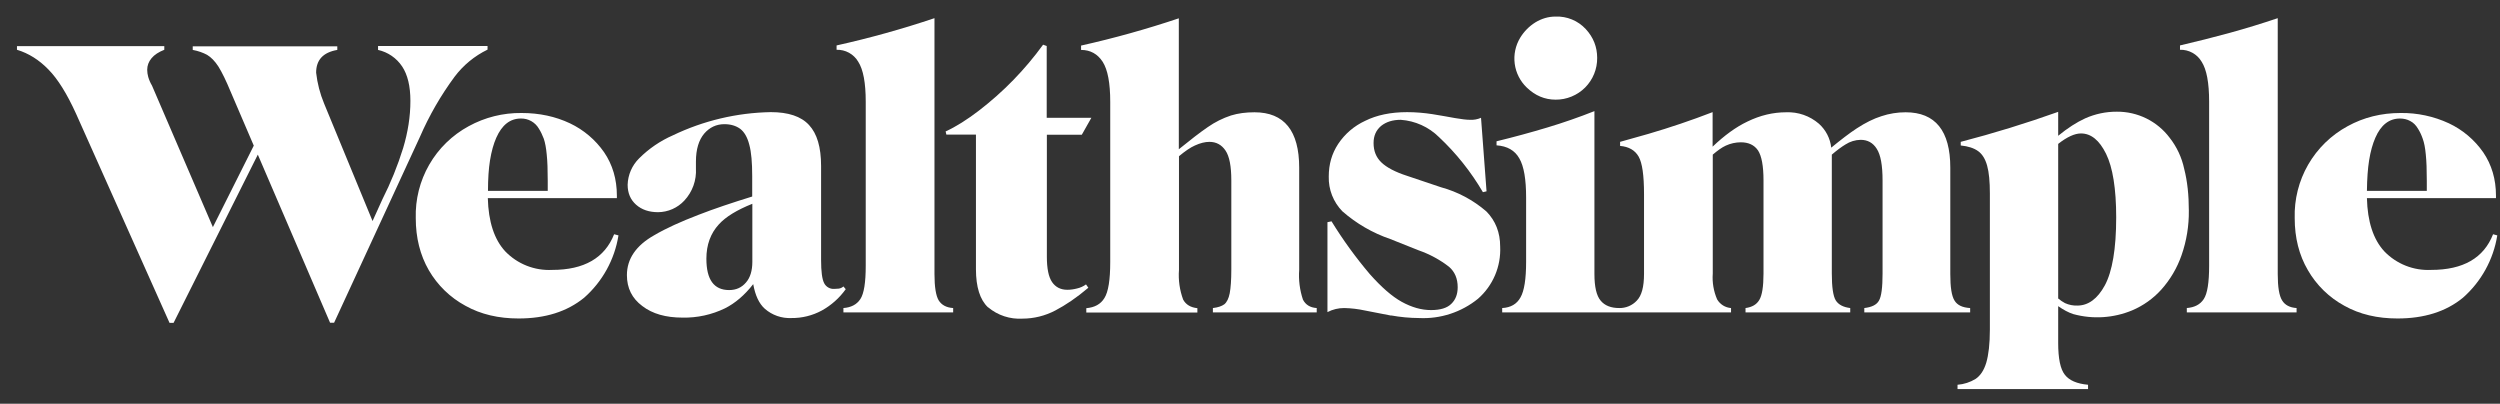<svg width="161" height="26" viewBox="0 0 161 26" fill="none" xmlns="http://www.w3.org/2000/svg">
<rect x="0" y="0" width="161" height="26" fill="#333333" stroke="none"/>
<g clip-path="url(#clip0_3_24)">
<g clip-path="url(#clip1_3_24)">
<g clip-path="url(#clip2_3_24)">
<path fill-rule="evenodd" clip-rule="evenodd" d="M24.347 3.215C24.982 3.357 25.537 3.738 25.897 4.279C26.252 4.812 26.43 5.55 26.43 6.502C26.43 7.502 26.27 8.51 25.962 9.537C25.61 10.671 25.163 11.774 24.627 12.834L23.992 14.235L20.873 6.67C20.609 6.034 20.436 5.365 20.359 4.681C20.359 3.86 20.807 3.374 21.722 3.215V2.982H12.412V3.215C12.767 3.28 13.075 3.392 13.336 3.532C13.588 3.682 13.841 3.934 14.074 4.299C14.298 4.663 14.56 5.194 14.849 5.895L16.343 9.379L13.71 14.627L9.788 5.512C9.683 5.337 9.602 5.149 9.545 4.953C9.503 4.803 9.481 4.65 9.48 4.495C9.48 4.223 9.573 3.971 9.76 3.748C9.946 3.523 10.226 3.346 10.581 3.206V2.972H1.093V3.206C1.84 3.43 2.522 3.859 3.119 4.476C3.727 5.092 4.315 6.045 4.894 7.315L10.917 20.791H11.179L16.604 9.958L21.256 20.782H21.517L27.046 8.809C27.639 7.444 28.384 6.15 29.268 4.952C29.828 4.205 30.558 3.603 31.398 3.196V2.962H24.346V3.214L24.347 3.215Z" fill="white"/>
<path d="M39.55 15.085C38.944 16.616 37.617 17.382 35.563 17.382C35.002 17.411 34.442 17.319 33.92 17.113C33.398 16.907 32.926 16.591 32.537 16.187C31.827 15.42 31.454 14.272 31.416 12.759H39.727V12.601C39.727 11.536 39.447 10.602 38.906 9.808C38.347 9.003 37.588 8.36 36.702 7.94C35.769 7.501 34.741 7.277 33.583 7.277C32.396 7.264 31.225 7.556 30.184 8.127C29.124 8.702 28.243 9.56 27.642 10.605C27.04 11.65 26.74 12.842 26.775 14.048C26.775 15.309 27.055 16.43 27.615 17.401C28.174 18.366 28.988 19.158 29.969 19.689C30.968 20.249 32.117 20.51 33.396 20.51C35.115 20.51 36.515 20.072 37.617 19.175C38.799 18.134 39.581 16.714 39.83 15.159L39.55 15.085ZM31.959 8.874C32.323 8.052 32.845 7.633 33.546 7.633C33.78 7.628 34.011 7.686 34.214 7.801C34.418 7.916 34.587 8.083 34.704 8.286C34.825 8.472 34.929 8.697 35.022 8.939C35.106 9.192 35.171 9.528 35.209 9.949C35.255 10.378 35.274 10.938 35.274 11.648V12.293H31.426C31.426 11.508 31.472 10.854 31.556 10.331C31.65 9.743 31.79 9.257 31.959 8.874ZM54.316 18.447C54.233 18.523 54.129 18.571 54.017 18.587L53.728 18.605C53.594 18.614 53.461 18.584 53.344 18.517C53.228 18.451 53.134 18.352 53.074 18.232C52.943 17.98 52.878 17.485 52.878 16.737V10.686C52.878 9.472 52.616 8.604 52.103 8.053C51.589 7.492 50.767 7.221 49.637 7.221C47.453 7.26 45.302 7.77 43.333 8.716C42.522 9.071 41.784 9.574 41.158 10.2C40.703 10.651 40.438 11.26 40.42 11.9C40.42 12.442 40.606 12.862 40.961 13.18C41.326 13.506 41.801 13.665 42.381 13.665C42.699 13.662 43.012 13.594 43.303 13.466C43.593 13.337 43.855 13.151 44.071 12.918C44.329 12.641 44.528 12.314 44.657 11.958C44.785 11.602 44.84 11.223 44.818 10.845V10.406C44.818 9.613 45.005 9.014 45.351 8.604C45.696 8.202 46.135 7.997 46.649 7.997C47.059 7.997 47.395 8.099 47.667 8.295C47.928 8.492 48.133 8.837 48.255 9.323C48.386 9.799 48.442 10.471 48.442 11.339V12.656C47.143 13.058 45.995 13.441 44.987 13.834C43.847 14.272 42.894 14.702 42.148 15.14C40.961 15.804 40.373 16.672 40.373 17.718C40.373 18.55 40.699 19.213 41.363 19.707C42.016 20.212 42.885 20.454 43.95 20.454C44.896 20.475 45.834 20.27 46.686 19.857C47.339 19.53 47.947 19.016 48.507 18.298C48.638 19.025 48.88 19.549 49.254 19.884C49.725 20.297 50.338 20.511 50.963 20.482C51.648 20.49 52.323 20.323 52.925 19.997C53.534 19.66 54.06 19.191 54.465 18.624L54.316 18.447ZM46.957 18.68C45.976 18.68 45.491 18.008 45.491 16.663C45.491 15.766 45.762 15.028 46.294 14.45C46.742 13.955 47.471 13.516 48.451 13.124V16.859C48.451 17.438 48.311 17.886 48.04 18.194C47.76 18.521 47.405 18.68 46.957 18.68Z" fill="white"/>
<path fill-rule="evenodd" clip-rule="evenodd" d="M54.316 19.838C54.81 19.801 55.175 19.614 55.408 19.259C55.641 18.904 55.753 18.194 55.753 17.12V6.55C55.753 5.336 55.594 4.477 55.268 3.972C55.126 3.731 54.922 3.533 54.677 3.398C54.432 3.264 54.156 3.197 53.876 3.206V2.926C56.007 2.452 58.111 1.866 60.18 1.17V17.644C60.18 18.484 60.273 19.044 60.451 19.343C60.638 19.642 60.946 19.81 61.384 19.838V20.118H54.316L54.316 19.838ZM63.626 19.791C63.112 19.306 62.851 18.484 62.851 17.335V8.669H60.946L60.899 8.464C61.572 8.155 62.281 7.707 63.047 7.119C64.62 5.912 66.01 4.483 67.175 2.878L67.408 2.963V7.586H70.284L69.668 8.678H67.418V16.532C67.418 17.299 67.53 17.84 67.754 18.166C67.978 18.493 68.305 18.662 68.734 18.662C68.939 18.662 69.145 18.634 69.36 18.578C69.575 18.531 69.771 18.438 69.939 18.316L70.089 18.531C69.341 19.166 68.622 19.651 67.959 19.997C67.308 20.339 66.584 20.518 65.849 20.52C65.045 20.569 64.253 20.308 63.636 19.791H63.626Z" fill="white"/>
<path fill-rule="evenodd" clip-rule="evenodd" d="M83.91 19.297C83.704 18.681 83.621 18.03 83.668 17.382V10.798C83.668 8.426 82.705 7.231 80.791 7.231C80.231 7.231 79.735 7.296 79.278 7.436C78.746 7.611 78.243 7.863 77.784 8.183C77.279 8.529 76.663 9.005 75.916 9.612V1.179C73.85 1.872 71.749 2.459 69.621 2.935V3.215C70.219 3.215 70.686 3.476 71.013 3.981C71.34 4.494 71.499 5.354 71.499 6.558V16.869C71.499 18.017 71.378 18.792 71.125 19.194C70.882 19.595 70.49 19.801 69.958 19.847V20.127H77.111V19.847C76.682 19.801 76.374 19.623 76.196 19.297C75.969 18.685 75.877 18.032 75.926 17.382V10.06C76.308 9.743 76.653 9.501 76.953 9.369C77.298 9.211 77.606 9.136 77.886 9.136C78.326 9.136 78.671 9.323 78.923 9.696C79.175 10.069 79.297 10.705 79.297 11.62V17.354C79.297 18.027 79.259 18.54 79.194 18.886C79.129 19.222 79.007 19.465 78.848 19.595C78.68 19.717 78.438 19.801 78.11 19.838V20.118H84.797V19.838C84.367 19.81 84.078 19.623 83.91 19.297ZM89.588 20.324L87.907 19.997C87.468 19.901 87.021 19.848 86.572 19.838C86.194 19.835 85.823 19.925 85.488 20.1V14.309L85.75 14.253C86.484 15.447 87.308 16.584 88.215 17.652C88.962 18.494 89.644 19.091 90.27 19.437C90.914 19.791 91.54 19.969 92.157 19.969C92.754 19.969 93.193 19.838 93.464 19.567C93.744 19.297 93.875 18.942 93.875 18.494C93.875 17.942 93.688 17.503 93.324 17.186C92.732 16.727 92.069 16.368 91.362 16.122L89.532 15.393C88.398 15.005 87.351 14.399 86.45 13.609C86.161 13.313 85.934 12.963 85.783 12.578C85.632 12.193 85.561 11.781 85.572 11.367C85.572 10.583 85.768 9.893 86.18 9.267C86.61 8.621 87.211 8.107 87.916 7.782C88.664 7.409 89.569 7.222 90.616 7.222C91.166 7.222 91.708 7.269 92.25 7.352C92.791 7.445 93.277 7.52 93.707 7.605C94.136 7.679 94.453 7.716 94.678 7.716C94.918 7.728 95.159 7.684 95.378 7.586L95.733 12.321L95.5 12.377C94.732 11.064 93.779 9.868 92.67 8.828C92.008 8.174 91.133 7.78 90.204 7.716C89.691 7.716 89.271 7.847 88.944 8.108C88.617 8.388 88.458 8.744 88.458 9.211C88.458 9.715 88.617 10.126 88.953 10.452C89.289 10.779 89.85 11.079 90.634 11.33L92.8 12.059C93.879 12.353 94.878 12.886 95.724 13.618C96.312 14.216 96.611 14.973 96.611 15.878C96.641 16.51 96.529 17.141 96.281 17.723C96.034 18.305 95.658 18.824 95.182 19.241C94.114 20.107 92.764 20.549 91.391 20.482C90.786 20.478 90.183 20.422 89.588 20.314V20.324ZM100.178 6.418C100.532 6.421 100.882 6.353 101.209 6.218C101.536 6.084 101.833 5.886 102.083 5.636C102.332 5.385 102.529 5.088 102.662 4.76C102.795 4.433 102.862 4.082 102.858 3.729C102.858 3.028 102.616 2.403 102.121 1.87C101.874 1.604 101.573 1.394 101.238 1.256C100.902 1.117 100.541 1.053 100.178 1.067C99.711 1.067 99.282 1.198 98.88 1.44C98.48 1.689 98.145 2.028 97.9 2.431C97.596 2.933 97.472 3.524 97.548 4.106C97.624 4.688 97.897 5.227 98.32 5.634C98.862 6.157 99.478 6.418 100.188 6.418H100.178Z" fill="white"/>
<path fill-rule="evenodd" clip-rule="evenodd" d="M125.869 19.353C125.683 19.053 125.599 18.493 125.599 17.644V10.798C125.599 8.426 124.637 7.231 122.722 7.231C122.19 7.231 121.667 7.315 121.163 7.483C120.658 7.642 120.136 7.903 119.575 8.268C119.089 8.585 118.548 9.005 117.932 9.509C117.866 8.916 117.583 8.367 117.138 7.968C116.554 7.463 115.799 7.199 115.027 7.231C114.187 7.231 113.356 7.427 112.534 7.828C111.787 8.183 111.049 8.725 110.292 9.444V7.221C108.934 7.746 107.553 8.213 106.155 8.622L104.334 9.135V9.397C104.895 9.444 105.296 9.677 105.53 10.088C105.763 10.499 105.875 11.302 105.875 12.498V17.634C105.875 18.474 105.726 19.035 105.408 19.362C105.264 19.516 105.088 19.638 104.894 19.72C104.699 19.802 104.489 19.842 104.278 19.838C103.746 19.838 103.344 19.679 103.083 19.362C102.812 19.044 102.681 18.466 102.681 17.644V7.156C101.685 7.551 100.672 7.903 99.646 8.211C98.564 8.536 97.475 8.832 96.377 9.099V9.36C97.069 9.407 97.555 9.687 97.844 10.2C98.142 10.705 98.282 11.555 98.282 12.722V16.869C98.282 17.97 98.161 18.736 97.918 19.157C97.685 19.577 97.293 19.81 96.741 19.838V20.118H111.479V19.838C111.295 19.824 111.117 19.766 110.961 19.669C110.805 19.571 110.675 19.437 110.582 19.278C110.356 18.754 110.26 18.184 110.302 17.616V9.958C110.61 9.696 110.89 9.491 111.142 9.378C111.444 9.239 111.772 9.166 112.104 9.164C112.599 9.164 112.972 9.332 113.216 9.687C113.449 10.042 113.57 10.686 113.57 11.619V17.616C113.57 18.456 113.477 19.025 113.3 19.315C113.122 19.614 112.832 19.782 112.412 19.838V20.118H119.155V19.838C118.707 19.782 118.398 19.623 118.221 19.343C118.053 19.063 117.969 18.494 117.969 17.616V9.958C118.296 9.678 118.585 9.463 118.847 9.304C119.139 9.115 119.479 9.011 119.827 9.005C120.266 9.005 120.621 9.191 120.864 9.585C121.116 9.977 121.237 10.649 121.237 11.62V17.616C121.237 18.512 121.163 19.091 121.004 19.362C120.855 19.633 120.537 19.782 120.061 19.838V20.118H126.878V19.838C126.383 19.81 126.047 19.651 125.869 19.353Z" fill="white"/>
<path d="M140.662 10.873C140.507 10.144 140.188 9.461 139.728 8.874C139.333 8.348 138.819 7.921 138.229 7.629C137.638 7.338 136.988 7.188 136.329 7.193C135.625 7.189 134.927 7.336 134.284 7.623C133.733 7.875 133.154 8.248 132.547 8.744V7.203C130.485 7.939 128.391 8.584 126.271 9.135V9.369C126.747 9.416 127.121 9.537 127.392 9.733C127.653 9.92 127.85 10.229 127.971 10.668C128.092 11.097 128.148 11.694 128.148 12.47V21.211C128.148 22.145 128.064 22.854 127.915 23.359C127.766 23.854 127.532 24.199 127.224 24.405C126.872 24.619 126.476 24.747 126.065 24.779V25.058H134.47V24.779C133.751 24.713 133.257 24.499 132.976 24.134C132.687 23.77 132.547 23.088 132.547 22.089V19.717C132.883 19.95 133.201 20.128 133.527 20.23C134.78 20.571 136.111 20.486 137.31 19.988C138.025 19.685 138.666 19.229 139.187 18.652C139.766 18.006 140.21 17.25 140.494 16.43C140.815 15.508 140.973 14.538 140.961 13.562C140.961 12.572 140.868 11.676 140.662 10.873ZM135.554 18.372C135.078 19.25 134.48 19.679 133.779 19.679C133.506 19.688 133.234 19.634 132.986 19.521C132.829 19.438 132.682 19.337 132.547 19.222V9.267C133.117 8.818 133.611 8.594 134.013 8.594C134.667 8.594 135.199 9.033 135.629 9.902C136.058 10.77 136.283 12.143 136.283 14.001C136.283 16.028 136.03 17.485 135.554 18.372Z" fill="white"/>
<path fill-rule="evenodd" clip-rule="evenodd" d="M140.821 19.838C141.325 19.801 141.69 19.614 141.923 19.259C142.156 18.904 142.268 18.194 142.268 17.12V6.55C142.268 5.336 142.11 4.477 141.783 3.972C141.641 3.732 141.437 3.533 141.192 3.399C140.947 3.264 140.671 3.197 140.392 3.206V2.926C141.467 2.676 142.538 2.405 143.604 2.114C144.64 1.829 145.668 1.514 146.686 1.17V17.644C146.686 18.484 146.779 19.044 146.966 19.343C147.144 19.642 147.461 19.81 147.9 19.838V20.118H140.831V19.838H140.821Z" fill="white"/>
<path d="M160.554 15.085C159.956 16.616 158.631 17.382 156.567 17.382C156.008 17.41 155.449 17.317 154.929 17.111C154.409 16.905 153.938 16.59 153.55 16.187C152.84 15.42 152.467 14.272 152.43 12.759H160.741V12.601C160.741 11.536 160.461 10.602 159.919 9.808C159.358 9.002 158.594 8.358 157.706 7.94C156.732 7.489 155.669 7.262 154.596 7.277C153.363 7.277 152.224 7.557 151.187 8.127C150.127 8.702 149.247 9.56 148.645 10.605C148.043 11.651 147.744 12.842 147.779 14.048C147.779 15.309 148.059 16.43 148.629 17.401C149.184 18.365 149.995 19.156 150.973 19.689C151.972 20.249 153.111 20.51 154.4 20.51C156.109 20.51 157.519 20.072 158.612 19.175C159.794 18.134 160.576 16.714 160.825 15.159L160.554 15.085ZM152.971 8.874C153.326 8.052 153.858 7.633 154.558 7.633C154.802 7.633 155.026 7.688 155.212 7.791C155.418 7.894 155.586 8.062 155.717 8.286C155.838 8.473 155.941 8.697 156.025 8.939C156.118 9.192 156.183 9.528 156.221 9.949C156.267 10.378 156.286 10.938 156.286 11.648V12.293H152.43C152.439 11.508 152.486 10.854 152.57 10.331C152.663 9.743 152.803 9.257 152.971 8.874Z" fill="white"/>
</g>
</g>
</g>
<defs>
<clipPath id="clip0_3_24">
<rect width="160" height="24.66" fill="white" transform="translate(0.959 0.963)"/>
</clipPath>
<clipPath id="clip1_3_24">
<rect width="160" height="24.66" fill="white" transform="translate(0.959 0.963)"/>
</clipPath>
<clipPath id="clip2_3_24">
<rect width="159.957" height="24.66" fill="white" transform="translate(0.981 0.963)"/>
</clipPath>
</defs>
</svg>
